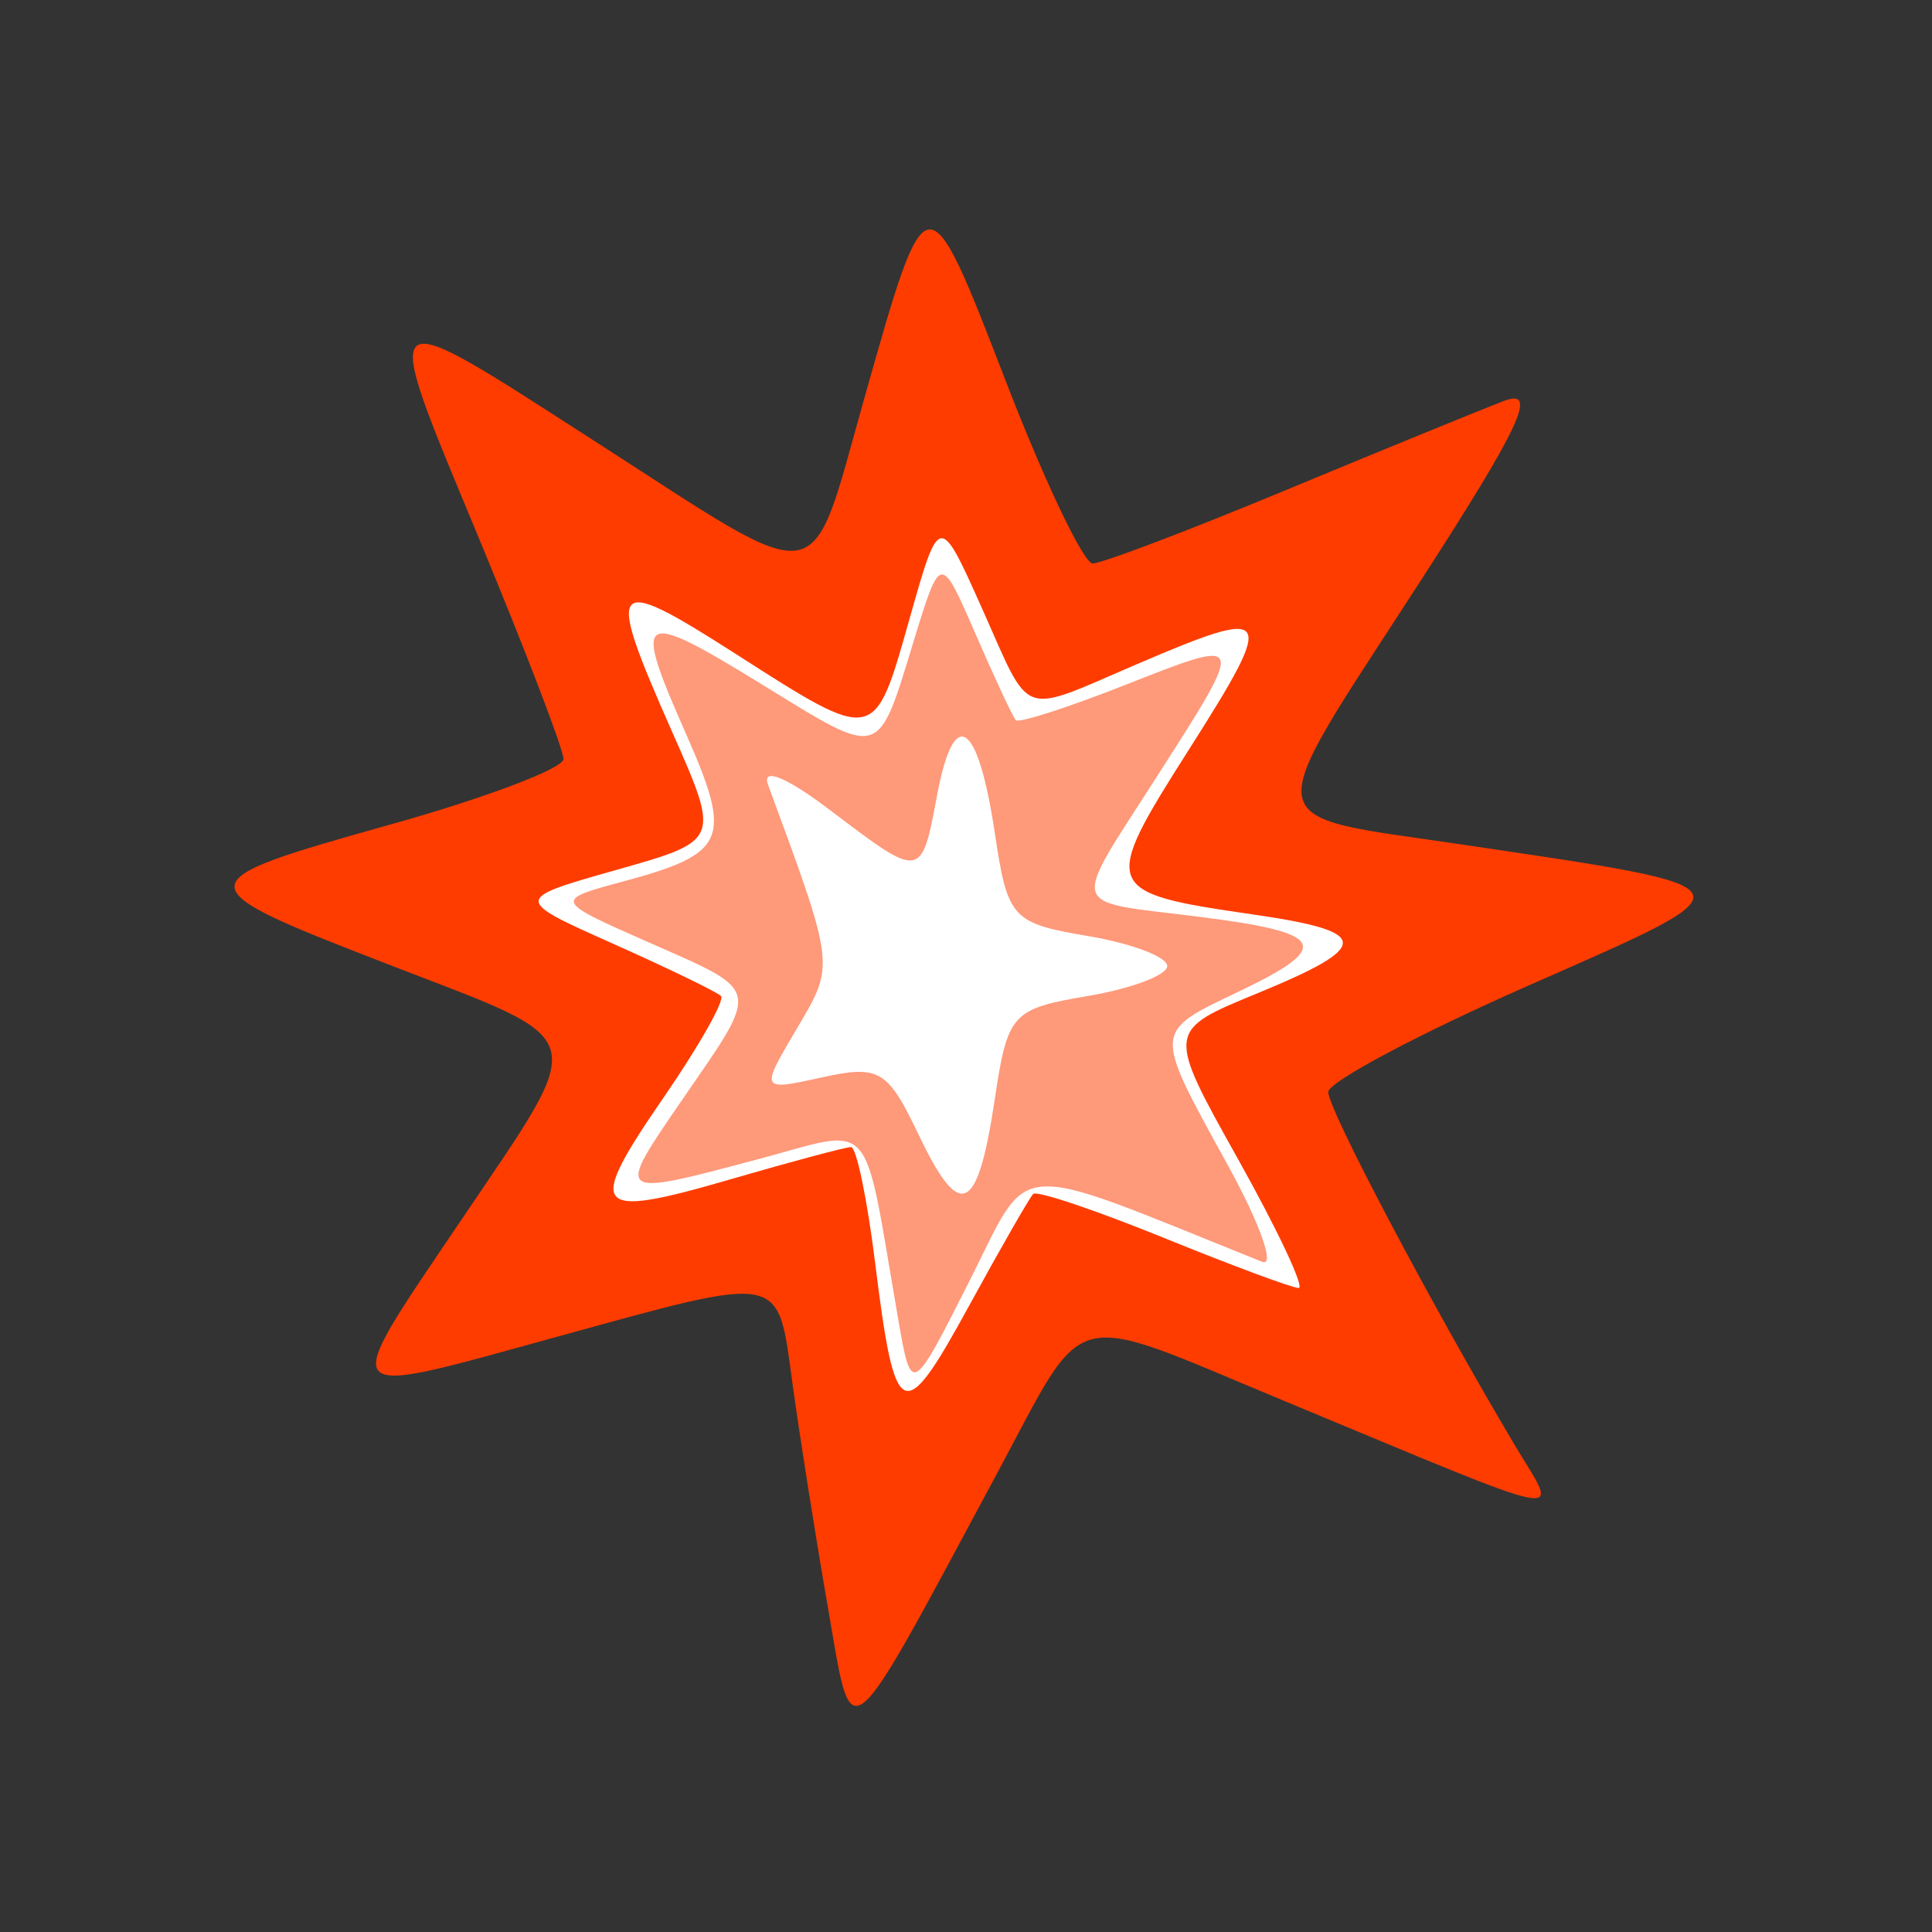 <?xml version="1.0" encoding="UTF-8" standalone="no"?>
<!-- Created with Inkscape (http://www.inkscape.org/) -->

<svg
   width="109.497mm"
   height="109.497mm"
   viewBox="0 0 109.497 109.497"
   version="1.1"
   id="svg5"
   xml:space="preserve"
   inkscape:version="1.2 (dc2aedaf03, 2022-05-15)"
   sodipodi:docname="boom.svg"
   xmlns:inkscape="http://www.inkscape.org/namespaces/inkscape"
   xmlns:sodipodi="http://sodipodi.sourceforge.net/DTD/sodipodi-0.dtd"
   xmlns="http://www.w3.org/2000/svg"
   xmlns:svg="http://www.w3.org/2000/svg"><rect x="0" y="0" width="109.497" height="109.497" fill="#333333" stroke="none"/><sodipodi:namedview
     id="namedview7"
     pagecolor="#ffffff"
     bordercolor="#000000"
     borderopacity="0.247"
     inkscape:showpageshadow="2"
     inkscape:pageopacity="0"
     inkscape:pagecheckerboard="true"
     inkscape:deskcolor="#ffffff"
     inkscape:document-units="cm"
     showgrid="false"
     inkscape:zoom="2.1089995"
     inkscape:cx="135.60933"
     inkscape:cy="234.70845"
     inkscape:window-width="1920"
     inkscape:window-height="1017"
     inkscape:window-x="-8"
     inkscape:window-y="-8"
     inkscape:window-maximized="1"
     inkscape:current-layer="g179" /><defs
     id="defs2" /><g
     inkscape:label="Vrstva 1"
     inkscape:groupmode="layer"
     id="layer1"
     transform="translate(-52.59,-96.235)"><g
       id="g179"
       transform="translate(3.903,5.677)"><path
         style="fill:#ffffff;fill-opacity:1;stroke-width:0.265"
         d="m 88.345,138.388 c -0.378,-0.839 -1.071,-1.438 -1.505,-2.258 -0.167,-0.316 -0.231,-0.677 -0.376,-1.004 -0.55,-1.237 -1.051,-2.322 -1.38,-3.638 -0.103,-0.41 -0.274,-0.719 -0.376,-1.129 -0.081,-0.325 -0.098,-1.837 0,-2.133 0.143,-0.429 1.039,-0.251 1.38,-0.251 0.879,0 1.897,-0.144 2.76,0 1.539,0.257 3.01,1.066 4.391,1.756 0.56,0.28 0.907,0.75 1.38,1.129 0.496,0.397 1.141,0.612 1.631,1.004 0.139,0.111 0.212,0.31 0.376,0.376 0.472,0.189 1.009,0.141 1.505,0.251 0.167,0.042 0.335,0.084 0.502,0.125 0.042,0.042 0.068,0.111 0.125,0.125 0.375,0.094 1.409,0.087 1.756,0 0.489,-0.122 0.807,-0.617 1.129,-1.004 1.274,-1.529 0.878,-3.669 0.878,-5.52 0,-0.293 -0.093,-0.6 0,-0.878 0.048,-0.143 0.192,-0.238 0.251,-0.376 0.082,-0.191 0.129,-0.675 0.251,-0.878 0.25,-0.417 0.637,-0.71 1.004,-1.004 0.139,-0.111 0.234,-0.27 0.376,-0.376 0.393,-0.295 1.97,0.547 2.258,0.753 0.458,0.327 1.337,1.161 1.631,1.631 0.119,0.191 0.132,0.436 0.251,0.627 0.094,0.15 0.278,0.229 0.376,0.376 0.325,0.488 0.407,1.352 0.627,1.882 0.332,0.796 0.632,1.606 1.004,2.384 0.21,0.44 0.523,0.824 0.753,1.255 0.501,0.94 0.521,1.747 1.756,1.129 0.462,-0.231 0.784,-0.643 1.255,-0.878 0.439,-0.219 0.918,-0.348 1.38,-0.502 0.475,-0.158 0.916,-0.442 1.38,-0.627 0.614,-0.246 1.268,-0.382 1.882,-0.627 0.26,-0.104 0.487,-0.288 0.753,-0.376 0.119,-0.04 0.257,0.04 0.376,0 0.266,-0.089 0.488,-0.283 0.753,-0.376 1.258,-0.444 2.698,-0.857 4.015,-1.004 0.212,-0.024 0.415,-0.104 0.627,-0.125 0.655,-0.066 1.346,0 2.007,0 0.042,0 0.107,-0.037 0.125,0 0.056,0.112 0,0.251 0,0.376 0,0.223 0.051,0.547 0,0.753 -0.27,1.08 -1.191,1.967 -1.756,2.885 -0.58,0.942 -0.888,2.027 -1.38,3.011 -0.161,0.322 -0.506,0.767 -0.627,1.129 -0.026,0.079 0.026,0.172 0,0.251 -0.113,0.339 -0.236,0.675 -0.376,1.004 -0.201,0.468 -0.552,0.912 -0.753,1.38 -0.219,0.511 -0.293,1.108 -0.502,1.631 -0.168,0.42 -0.672,0.87 -0.502,1.38 0.18,0.54 0.915,0.676 1.38,1.004 1.304,0.92 2.71,1.794 4.14,2.509 1.433,0.716 5.52,1.22 5.52,3.262 0,0.209 0.066,0.429 0,0.627 -0.323,0.968 -1.43,1.663 -2.133,2.258 -0.463,0.392 -0.957,1.066 -1.505,1.38 -0.196,0.112 -0.432,0.139 -0.627,0.251 -0.103,0.059 -0.152,0.185 -0.251,0.251 -0.459,0.306 -1.023,0.485 -1.505,0.753 -0.345,0.192 -0.643,0.467 -1.004,0.627 -0.363,0.161 -0.785,0.18 -1.129,0.376 -0.182,0.104 -0.311,0.291 -0.502,0.376 -0.195,0.087 -0.437,0.03 -0.627,0.125 -0.084,0.042 -0.048,0.199 -0.125,0.251 -0.07,0.046 -0.192,-0.059 -0.251,0 -0.118,0.118 0,0.335 0,0.502 0,0.329 0.151,0.453 0.251,0.753 0.334,1.001 1.339,1.457 2.007,2.258 0.296,0.356 0.721,1.172 0.878,1.505 0.457,0.971 0.786,2.145 1.129,3.136 0.16,0.463 0.378,0.906 0.502,1.38 0.128,0.492 0.167,1.004 0.251,1.505 0.167,0.502 0.353,0.998 0.502,1.505 0.028,0.096 0.18,0.987 0.251,1.129 0.053,0.106 0.207,0.141 0.251,0.251 0.102,0.256 0.114,1.558 -0.251,1.631 -0.968,0.194 -2.531,-0.088 -3.387,-0.125 -0.655,-0.029 -1.355,0.082 -2.007,0 -1.677,-0.21 -3.399,-0.688 -5.018,-1.129 -1.613,-0.44 -3.1,-0.753 -4.767,-0.753 -0.325,0 -0.915,-0.085 -1.255,0 -0.34,0.085 -1.248,1.428 -1.505,1.756 -1.084,1.38 -2.156,2.726 -3.011,4.265 -0.762,1.372 -1.297,2.803 -2.133,4.14 -0.228,0.365 -0.5,0.667 -0.753,1.004 -0.254,0.338 -0.497,1.069 -1.129,0.753 -0.45,-0.225 -0.711,-0.719 -1.004,-1.129 -0.846,-1.185 -1.161,-2.512 -1.505,-3.889 -0.06,-0.238 -0.154,-0.872 -0.251,-1.129 -0.066,-0.175 -0.206,-0.32 -0.251,-0.502 -0.041,-0.162 0.036,-0.339 0,-0.502 -0.14,-0.63 -0.593,-1.187 -0.878,-1.756 -0.343,-0.686 -0.539,-1.455 -0.878,-2.133 -0.135,-0.27 -0.367,-0.483 -0.502,-0.753 -0.284,-0.569 -0.306,-1.17 -0.502,-1.756 -0.167,-0.501 -0.558,-0.893 -0.753,-1.38 -0.098,-0.246 -0.115,-0.526 -0.251,-0.753 -0.345,-0.576 -1.157,-0.059 -1.631,0 -0.124,0.016 -0.254,-0.027 -0.376,0 -0.258,0.057 -0.502,0.167 -0.753,0.251 -0.46,0.042 -0.925,0.045 -1.38,0.125 -0.26,0.046 -0.492,0.207 -0.753,0.251 -1.729,0.288 -1.075,0.036 -2.509,0.125 -0.336,0.021 -0.667,0.104 -1.004,0.125 -0.744,0.046 -1.648,-0.147 -2.384,0 -2.02,0.404 1.064,0.162 -1.505,0.376 -0.382,0.032 -2.179,0.11 -2.509,0 -0.112,-0.037 -0.214,-0.139 -0.251,-0.251 -0.18,-0.539 1.797,-3.366 1.882,-3.513 0.28,-0.486 0.482,-1.014 0.753,-1.505 1.086,-1.975 2.385,-3.772 2.76,-6.022 0.061,-0.369 0.17,-1.712 -0.125,-2.007 -0.094,-0.093 -0.273,-0.043 -0.376,-0.125 -0.294,-0.235 -0.189,-0.377 -0.376,-0.627 -0.269,-0.358 -0.773,-0.737 -1.129,-1.004 -0.158,-0.119 -0.906,-0.322 -1.004,-0.376 -0.345,-0.192 -0.68,-0.401 -1.004,-0.627 -0.99,-0.693 -0.679,-0.679 -1.631,-1.631 -3.373,-3.373 1.863,2.225 -1.756,-1.756 -0.278,-0.306 -0.547,-0.755 -0.878,-1.004 -0.138,-0.103 -0.38,-0.004 -0.502,-0.125 -0.032,-0.032 -0.252,-0.794 -0.125,-0.878 0.11,-0.073 0.251,-0.084 0.376,-0.125 1.644,-0.548 -0.75,0.312 0.627,-0.376 0.355,-0.177 0.768,-0.212 1.129,-0.376 1.294,-0.588 2.532,-1.178 3.764,-1.882 0.162,-0.093 0.354,-0.136 0.502,-0.251 0.233,-0.182 0.405,-0.433 0.627,-0.627 0.227,-0.199 0.539,-0.289 0.753,-0.502 0.148,-0.148 0.827,-1.051 0.878,-1.255 0.02,-0.081 -0.031,-0.173 0,-0.251 0.078,-0.194 0.31,-0.303 0.376,-0.502 0.06,-0.18 0.045,-0.924 0.125,-1.004 0.151,-0.151 0.42,-0.074 0.627,-0.125 z"
         id="path2873"
         transform="translate(-3.903,-5.677)" /><path
         style="fill:#fe997a;stroke-width:1.141"
         d="m 99.569,165.185 c -2.004,-11.593 -1.225,-10.711 -7.889,-8.936 -8.193,2.181 -8.16,2.208 -4.268,-3.449 4.388,-6.377 4.472,-5.995 -1.941,-8.825 -5.418,-2.391 -5.418,-2.391 -1.426,-3.471 5.831,-1.576 6.166,-2.376 3.515,-8.37 -3.058,-6.912 -2.728,-7.117 4.402,-2.729 6.713,4.131 6.451,4.207 8.495,-2.468 1.535,-5.013 1.535,-5.013 3.517,-0.451 1.09,2.509 2.118,4.71 2.284,4.889 0.166,0.18 2.935,-0.711 6.153,-1.979 6.952,-2.74 6.936,-2.784 1.859,5.151 -4.947,7.733 -5.149,7.028 2.281,7.957 7.322,0.915 7.732,1.684 2.281,4.283 -4.802,2.29 -4.792,2.126 -0.591,9.746 1.848,3.352 2.737,5.844 1.975,5.538 -14.51,-5.826 -13.037,-5.927 -16.609,1.137 -3.265,6.457 -3.265,6.457 -4.039,1.976 z m 5.502,-12.36 c 0.723,-4.823 0.966,-5.091 5.264,-5.817 2.478,-0.419 4.506,-1.184 4.506,-1.701 0,-0.517 -2.028,-1.283 -4.506,-1.701 -4.298,-0.726 -4.541,-0.995 -5.264,-5.817 -0.96,-6.402 -2.311,-7.296 -3.273,-2.166 -0.898,4.788 -0.877,4.785 -6.073,0.845 -2.474,-1.876 -3.884,-2.449 -3.507,-1.426 3.817,10.362 3.792,10.153 1.623,13.825 -2.082,3.525 -2.082,3.525 1.453,2.748 3.225,-0.708 3.703,-0.424 5.456,3.253 2.363,4.956 3.341,4.494 4.321,-2.042 z"
         id="path183" /><path
         style="fill:#fe3c00;stroke-width:1.141"
         d="m 95.6,181.605 c -0.691,-3.967 -1.59,-9.652 -1.998,-12.631 -0.866,-6.322 -0.365,-6.225 -13.505,-2.61 -12.542,3.451 -12.3,3.757 -5.273,-6.656 7.309,-10.832 7.539,-9.981 -3.895,-14.402 -11.934,-4.614 -11.934,-4.703 0,-8.051 5.332,-1.496 9.695,-3.152 9.695,-3.68 0,-0.528 -2.123,-6.076 -4.718,-12.329 -5.795,-13.964 -6.053,-13.753 6.735,-5.525 13.018,8.376 11.875,8.576 15.045,-2.638 3.549,-12.556 3.509,-12.552 8.043,-0.823 2.176,5.628 4.375,10.233 4.888,10.233 0.512,0 5.394,-1.853 10.847,-4.117 5.454,-2.264 11.049,-4.553 12.434,-5.086 2,-0.77 1.003,1.372 -4.848,10.418 -9.095,14.06 -9.281,12.961 2.494,14.712 16.832,2.504 16.729,2.291 3.859,7.955 -6.291,2.769 -11.437,5.502 -11.437,6.074 0,0.991 5.823,12.018 10.537,19.955 2.565,4.319 3.848,4.56 -13.039,-2.451 -12.472,-5.178 -11.086,-5.531 -16.291,4.152 -8.73,16.24 -8.133,15.773 -9.573,7.499 z m 11.645,-23.38 c 0.203,-0.203 3.525,0.913 7.382,2.481 3.857,1.567 7.305,2.85 7.662,2.85 0.357,0 -1.186,-3.28 -3.428,-7.289 -4.076,-7.289 -4.076,-7.289 1.08,-9.41 6.533,-2.687 6.487,-3.501 -0.252,-4.474 -8.546,-1.234 -8.632,-1.457 -3.616,-9.348 4.987,-7.843 4.797,-8.155 -2.943,-4.838 -6.738,2.888 -5.958,3.167 -8.778,-3.137 -2.424,-5.418 -2.424,-5.418 -4.117,0.57 -2.009,7.106 -1.889,7.083 -9.895,1.961 -7.109,-4.548 -7.385,-4.205 -3.565,4.432 2.73,6.173 2.73,6.173 -3.137,7.833 -5.867,1.66 -5.867,1.66 -0.187,4.196 3.124,1.395 5.868,2.724 6.098,2.954 0.23,0.23 -1.22,2.8 -3.223,5.711 -4.47,6.497 -4.092,6.962 3.798,4.668 3.437,-0.999 6.495,-1.816 6.797,-1.816 0.302,0 0.916,2.951 1.364,6.558 1.133,9.113 1.563,9.315 5.299,2.484 1.81,-3.311 3.458,-6.185 3.661,-6.388 z"
         id="path181" /></g></g></svg>
